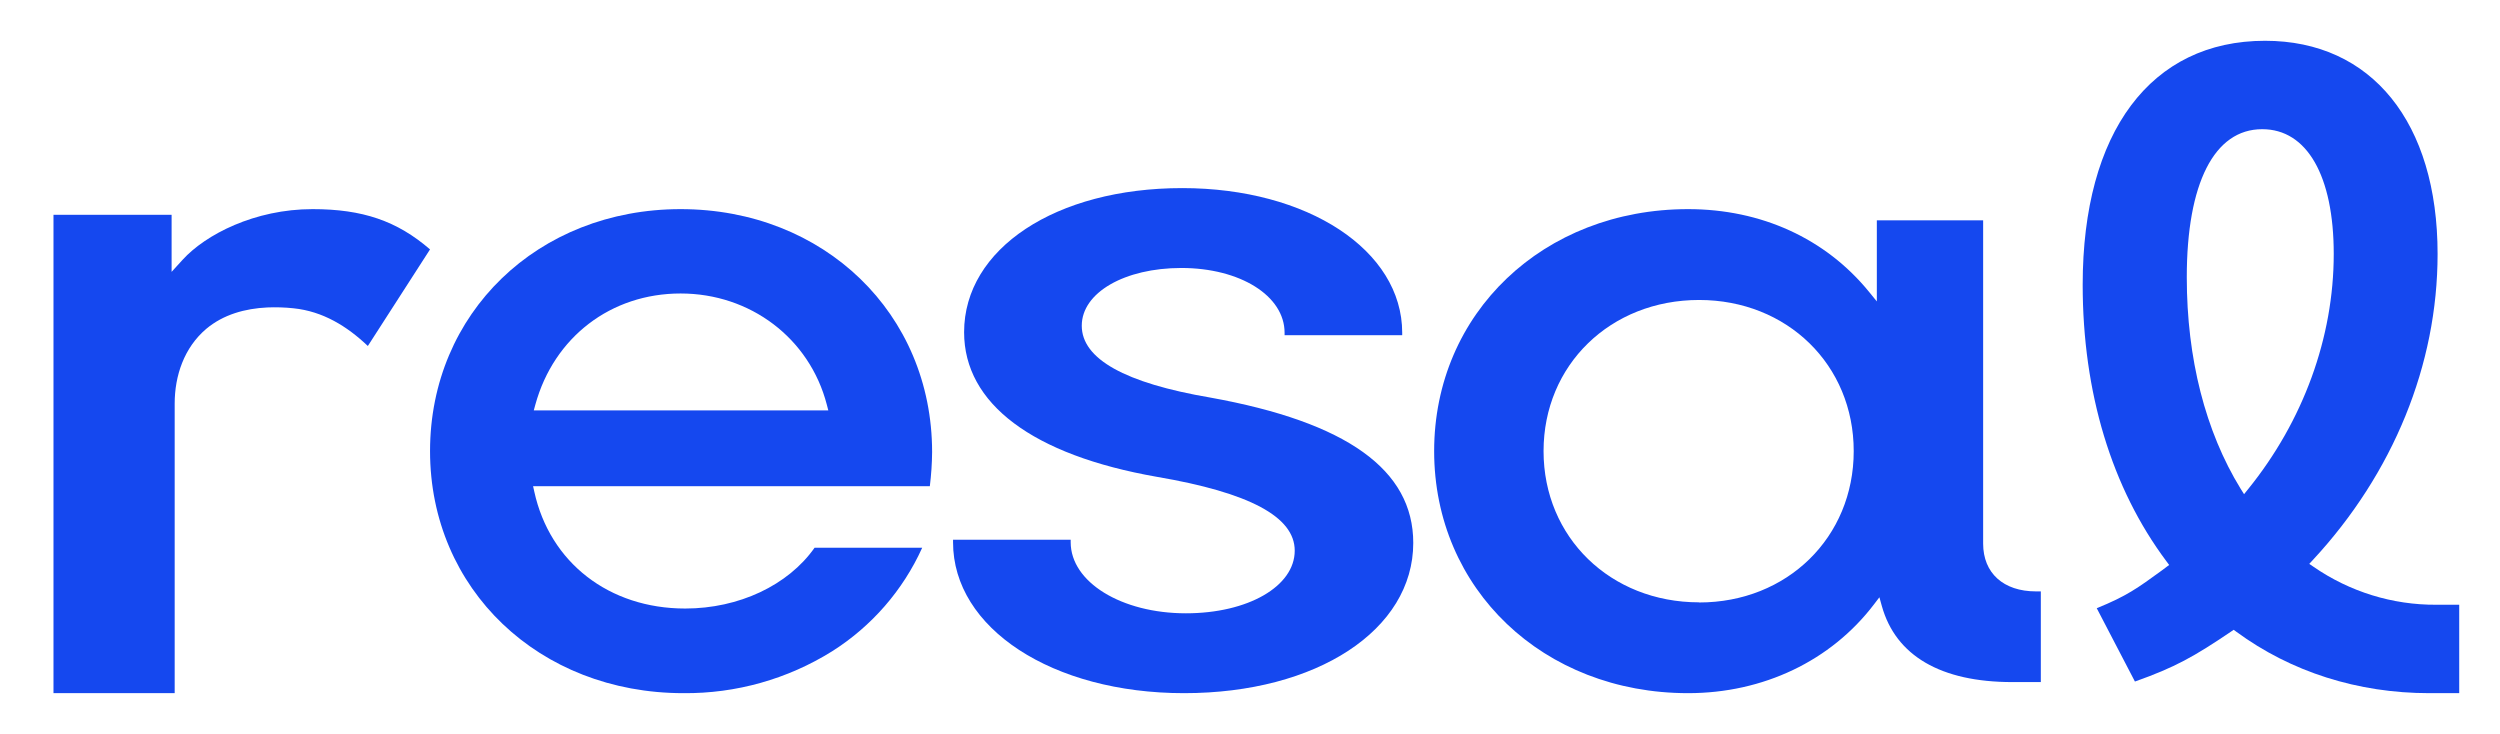 <svg width="109" height="32" viewBox="0 0 109 32" fill="none" xmlns="http://www.w3.org/2000/svg">
<g id="Logo">
<path id="Path" d="M11.655 13.405C12.036 13.389 12.417 13.401 12.795 13.441C14.077 13.572 15.13 14.223 16.038 15.085L18.749 10.874C17.309 9.629 15.804 9.118 13.628 9.118C11.103 9.118 8.962 10.228 7.961 11.327L7.482 11.853V9.364H2.332V30.222H7.616V17.599C7.616 16.381 8.027 15.159 8.99 14.34C9.74 13.71 10.69 13.451 11.655 13.405Z" fill="#1548EF"/>
<path id="Shape" d="M40.64 19.71C40.64 13.672 35.926 9.118 29.675 9.118C23.447 9.118 18.75 13.654 18.75 19.669C18.75 25.684 23.499 30.222 29.798 30.222C32.089 30.242 34.338 29.609 36.279 28.397C38.004 27.306 39.37 25.736 40.208 23.881H35.516C34.362 25.522 32.21 26.532 29.876 26.532C26.557 26.532 23.974 24.531 23.295 21.435L23.242 21.197H40.541C40.602 20.703 40.636 20.207 40.64 19.71ZM23.273 17.892L23.341 17.643C24.152 14.697 26.637 12.796 29.675 12.796C32.713 12.796 35.299 14.746 36.05 17.646L36.114 17.892H23.273Z" fill="#1548EF"/>
<path id="Shape_2" d="M73.6 9.118C67.288 9.118 62.529 13.655 62.529 19.669C62.529 25.684 67.288 30.222 73.6 30.222C76.876 30.222 79.829 28.813 81.702 26.355L81.942 26.041L82.047 26.419C82.652 28.592 84.621 29.739 87.738 29.739H88.98V25.785H88.771C87.349 25.785 86.465 24.986 86.465 23.701V9.607H81.83V13.142L81.482 12.715C79.591 10.4 76.791 9.118 73.6 9.118ZM74.081 26.262C70.215 26.262 67.299 23.428 67.299 19.669C67.299 15.911 70.215 13.079 74.081 13.079C77.924 13.079 80.822 15.912 80.822 19.669C80.822 23.427 77.924 26.268 74.081 26.268V26.262Z" fill="#1548EF"/>
<path id="Shape_3" d="M97.274 27.537L97.389 27.459L97.501 27.542C99.886 29.295 102.798 30.222 105.919 30.222H107.222V26.367H106.22C104.314 26.378 102.45 25.802 100.876 24.716L100.684 24.585L100.842 24.414C104.348 20.636 106.279 15.899 106.279 11.073C106.279 5.34 103.403 1.778 98.757 1.778C93.777 1.778 90.805 5.751 90.805 12.414C90.805 17.111 92.067 21.277 94.454 24.469L94.575 24.632L94.272 24.86C93.198 25.642 92.722 25.989 91.418 26.518L93.083 29.715C94.837 29.093 95.656 28.631 97.274 27.537ZM98.636 5.633C100.585 5.633 101.751 7.667 101.751 11.073C101.751 14.71 100.425 18.352 98.017 21.328L97.841 21.546L97.69 21.307C96.155 18.809 95.344 15.626 95.344 12.099C95.341 7.99 96.543 5.633 98.628 5.633H98.636Z" fill="#1548EF"/>
<path id="Path_2" d="M51.625 30.222C57.415 30.222 61.618 27.464 61.618 23.671C61.618 20.482 58.723 18.408 52.769 17.334C49.05 16.701 47.165 15.649 47.165 14.202C47.165 12.755 49.039 11.684 51.506 11.684C54.072 11.684 56.008 12.898 56.008 14.508V14.616H61.136V14.508C61.136 10.912 57.014 8.201 51.545 8.201C46.034 8.201 42.035 10.84 42.035 14.484C42.035 17.601 45.021 19.84 50.441 20.79C54.484 21.48 56.45 22.534 56.45 24.008C56.45 25.565 54.41 26.74 51.706 26.74C48.895 26.74 46.682 25.38 46.682 23.642V23.533H41.553V23.642C41.551 27.392 45.881 30.222 51.625 30.222Z" fill="#1548EF"/>
</g>
</svg>
